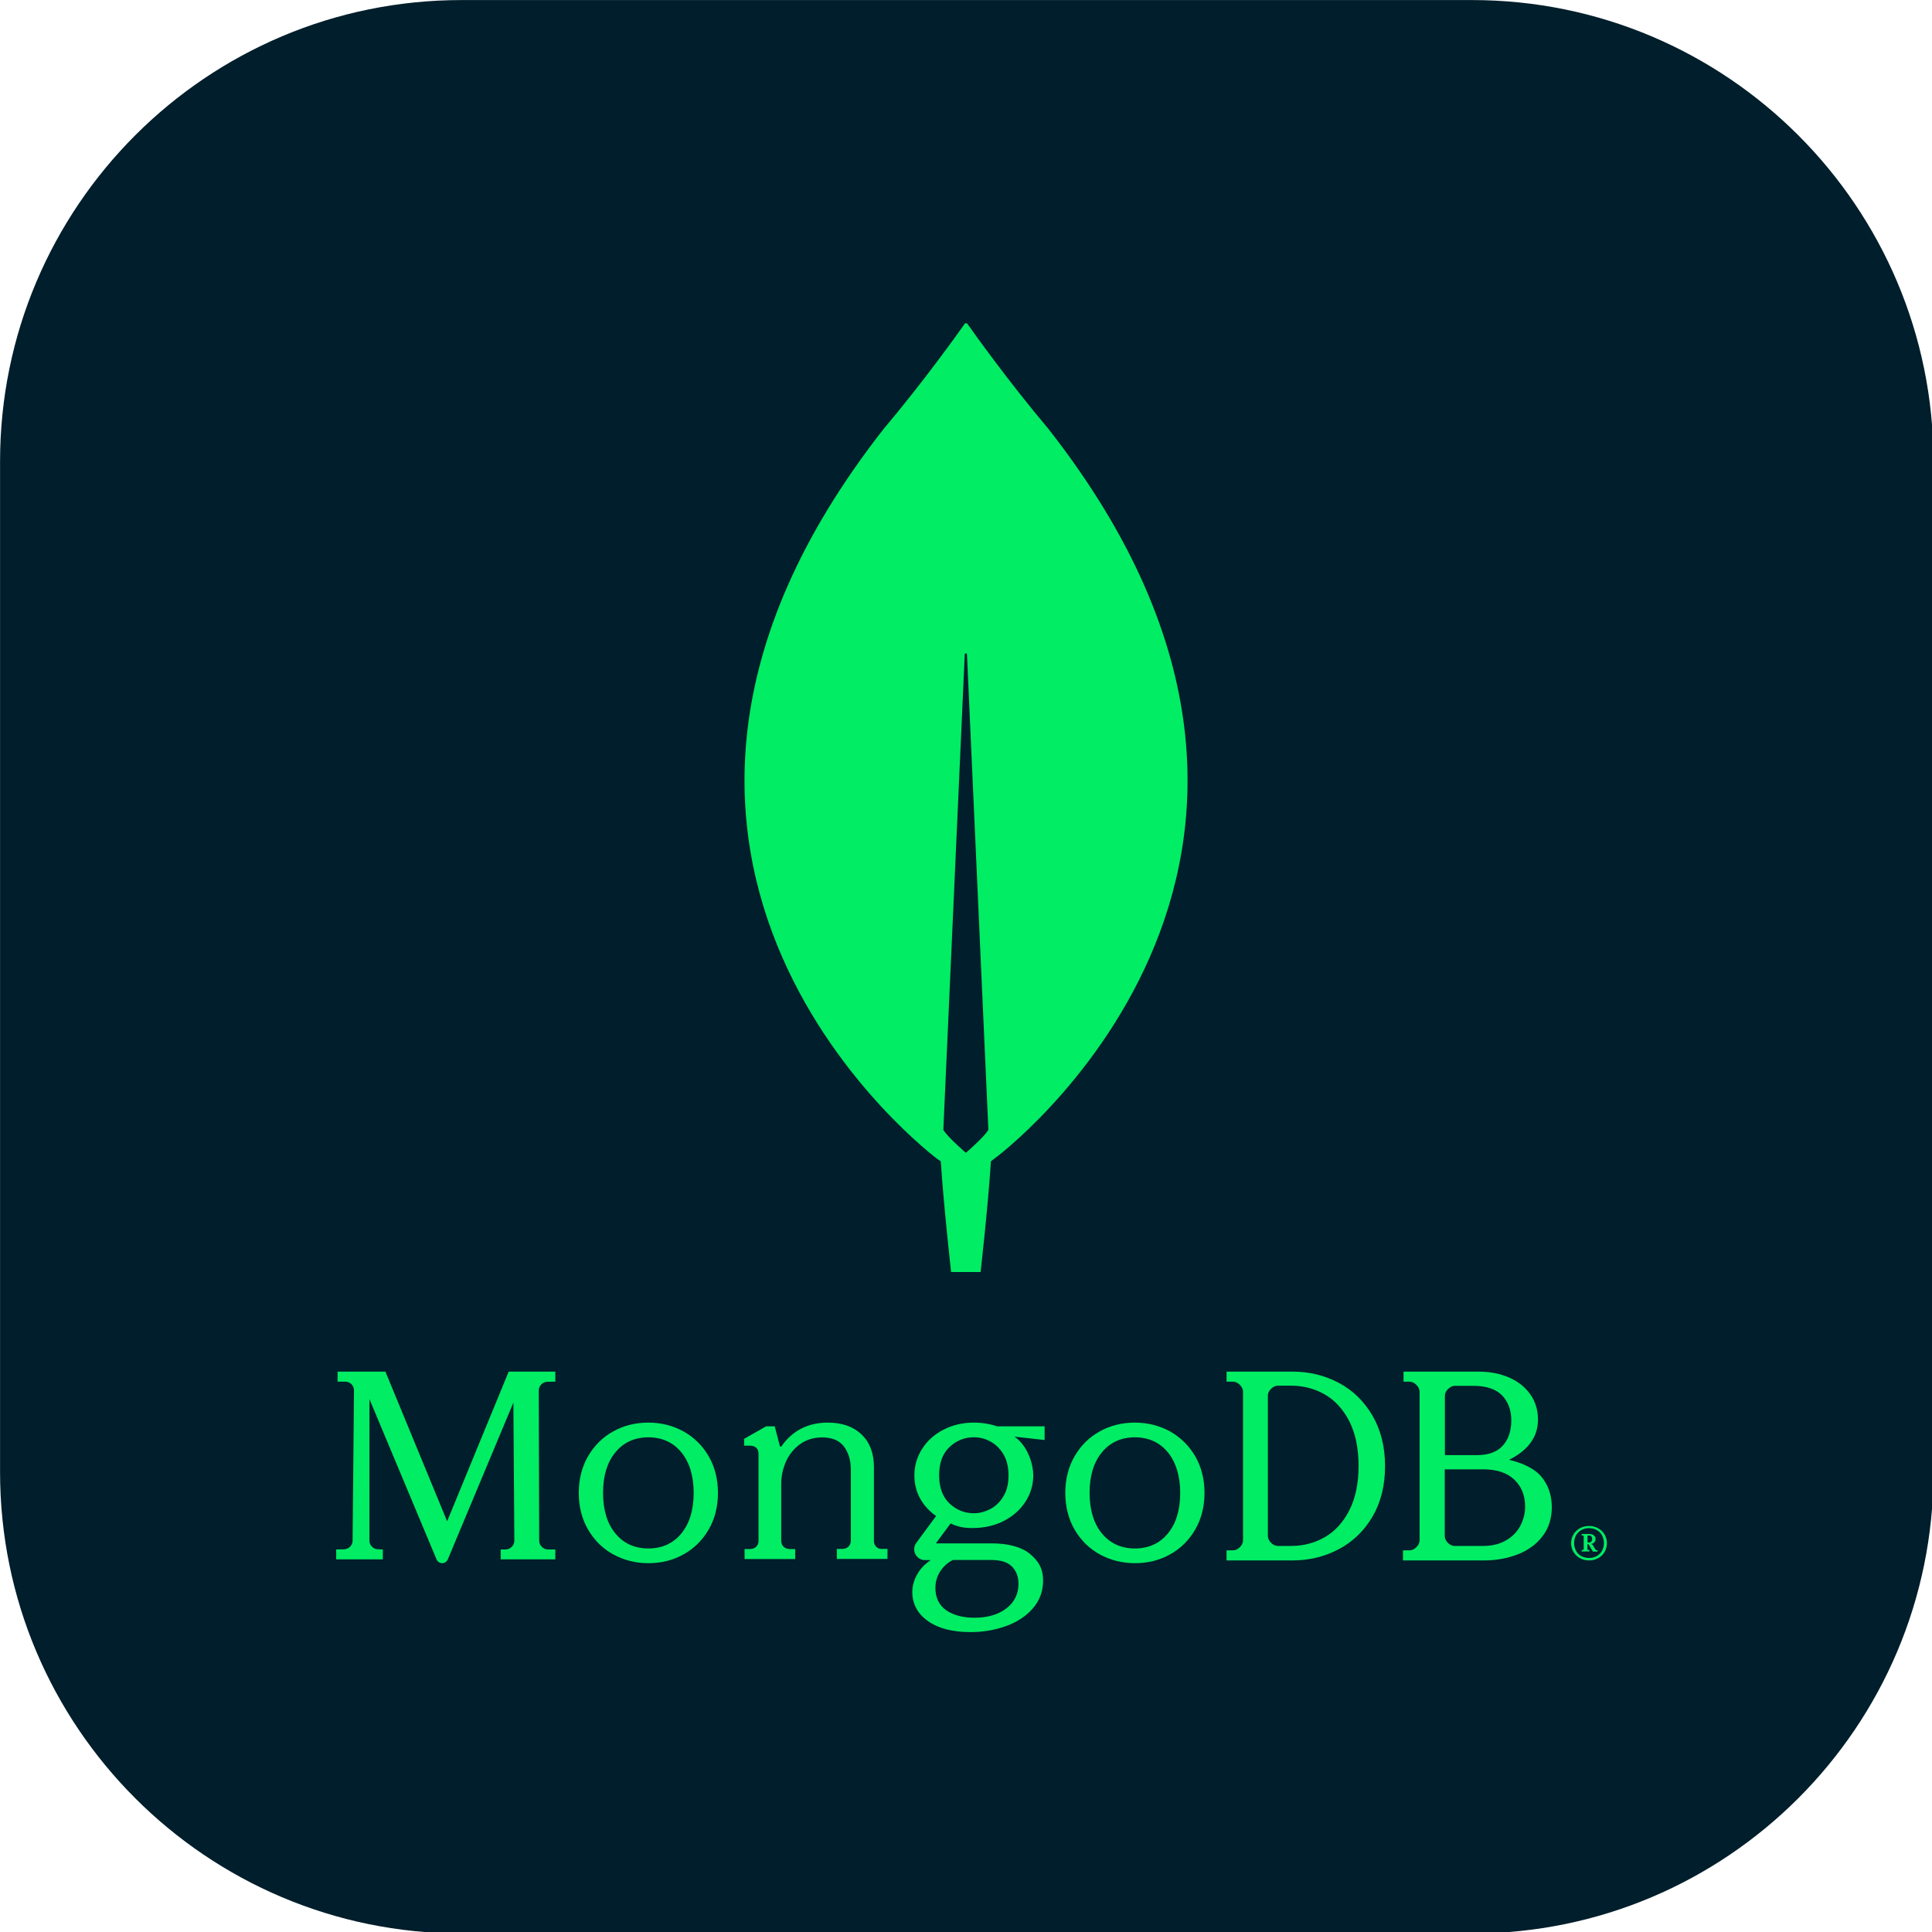 <?xml version="1.0" encoding="UTF-8" standalone="no"?>
<!DOCTYPE svg PUBLIC "-//W3C//DTD SVG 1.1//EN" "http://www.w3.org/Graphics/SVG/1.1/DTD/svg11.dtd">
<svg width="100%" height="100%" viewBox="0 0 512 512" version="1.1" xmlns="http://www.w3.org/2000/svg" xmlns:xlink="http://www.w3.org/1999/xlink" xml:space="preserve" xmlns:serif="http://www.serif.com/" style="fill-rule:evenodd;clip-rule:evenodd;stroke-linejoin:round;stroke-miterlimit:2;">
    <g transform="matrix(1,0,0,1,-43,-45)">
        <g id="mongodb" transform="matrix(0.809,0,0,0.809,55.408,55.481)">
            <g id="back" transform="matrix(1.237,0,0,1.237,-100.672,-98.29)">
                <path d="M581,191.18C581,123.747 526.253,69 458.82,69L191.18,69C123.747,69 69,123.747 69,191.18L69,458.82C69,526.253 123.747,581 191.18,581L458.82,581C526.253,581 581,526.253 581,458.82L581,191.18Z" style="fill:rgb(0,30,43);"/>
            </g>
            <g transform="matrix(1.183,0,0,1.183,-109.175,101.161)">
                <g transform="matrix(1.237,0,0,1.237,-574.163,-325.832)">
                    <path d="M628.374,525.962L614.596,492.552L614.566,492.459L603.846,492.459L603.846,494.705L605.576,494.705C606.101,494.705 606.595,494.92 606.966,495.29C607.337,495.659 607.522,496.151 607.522,496.674L607.213,530.3C607.213,531.346 606.348,532.207 605.298,532.238L603.537,532.268L603.537,534.483L613.979,534.483L613.979,532.268L612.897,532.238C611.847,532.207 610.982,531.346 610.982,530.3L610.982,498.612L625.996,534.483C626.212,535.006 626.706,535.345 627.262,535.345C627.818,535.345 628.312,535.006 628.529,534.483L643.202,499.412L643.418,530.3C643.418,531.376 642.554,532.238 641.472,532.268L640.36,532.268L640.36,534.483L652.593,534.483L652.593,532.268L650.925,532.268C649.875,532.268 649.01,531.376 648.979,530.33L648.886,496.705C648.886,495.628 649.751,494.767 650.802,494.736L652.593,494.705L652.593,492.459L642.152,492.459L628.374,525.962Z" style="fill:rgb(0,237,100);fill-rule:nonzero;"/>
                </g>
                <g transform="matrix(1.237,0,0,1.237,-574.163,-325.832)">
                    <path d="M724.44,531.684C724.099,531.346 723.913,530.885 723.913,530.332L723.913,513.862C723.913,510.727 722.984,508.269 721.126,506.517C719.298,504.766 716.759,503.875 713.599,503.875C709.17,503.875 705.671,505.657 703.224,509.16C703.193,509.222 703.1,509.252 703.007,509.252C702.914,509.252 702.852,509.191 702.852,509.099L701.706,504.704L699.786,504.704L694.861,507.501L694.861,509.037L696.131,509.037C696.72,509.037 697.215,509.191 697.556,509.498C697.897,509.805 698.082,510.266 698.082,510.912L698.082,530.302C698.082,530.855 697.897,531.316 697.556,531.654C697.215,531.992 696.751,532.176 696.193,532.176L694.954,532.176L694.954,534.419L706.29,534.419L706.29,532.176L705.051,532.176C704.494,532.176 704.029,531.992 703.688,531.654C703.348,531.316 703.162,530.855 703.162,530.302L703.162,517.457C703.162,515.828 703.534,514.2 704.215,512.602C704.927,511.035 705.98,509.713 707.374,508.699C708.768,507.685 710.44,507.193 712.361,507.193C714.529,507.193 716.17,507.869 717.192,509.222C718.214,510.574 718.741,512.325 718.741,514.415L718.741,530.271C718.741,530.824 718.555,531.285 718.214,531.623C717.874,531.961 717.409,532.145 716.852,532.145L715.613,532.145L715.613,534.389L726.948,534.389L726.948,532.145L725.71,532.145C725.245,532.207 724.811,532.022 724.44,531.684Z" style="fill:rgb(0,237,100);fill-rule:nonzero;"/>
                </g>
                <g transform="matrix(1.237,0,0,1.237,-574.163,-325.832)">
                    <path d="M828.007,494.993C824.874,493.324 821.371,492.459 817.593,492.459L802.848,492.459L802.848,494.715L804.292,494.715C804.844,494.715 805.336,494.931 805.828,495.425C806.288,495.889 806.534,496.414 806.534,496.97L806.534,530.217C806.534,530.773 806.288,531.298 805.828,531.762C805.367,532.225 804.844,532.472 804.292,532.472L802.848,532.472L802.848,534.728L817.593,534.728C821.371,534.728 824.874,533.863 828.007,532.194C831.14,530.526 833.69,528.054 835.533,524.902C837.376,521.751 838.329,517.95 838.329,513.624C838.329,509.299 837.376,505.529 835.533,502.347C833.659,499.133 831.14,496.661 828.007,494.993ZM832.4,513.563C832.4,517.518 831.693,520.855 830.311,523.543C828.929,526.231 827.085,528.239 824.812,529.537C822.539,530.835 820.02,531.484 817.317,531.484L814.337,531.484C813.784,531.484 813.292,531.267 812.801,530.773C812.34,530.309 812.094,529.784 812.094,529.228L812.094,497.866C812.094,497.31 812.309,496.816 812.801,496.321C813.262,495.858 813.784,495.611 814.337,495.611L817.317,495.611C820.02,495.611 822.539,496.26 824.812,497.557C827.085,498.855 828.929,500.864 830.311,503.552C831.693,506.24 832.4,509.608 832.4,513.563Z" style="fill:rgb(0,237,100);fill-rule:nonzero;"/>
                </g>
                <g transform="matrix(1.237,0,0,1.237,-574.163,-325.832)">
                    <path d="M873.184,515.818C871.821,514.242 869.189,512.914 866.092,512.203C870.366,510.071 872.564,507.074 872.564,503.212C872.564,501.111 872.007,499.226 870.892,497.619C869.777,496.013 868.198,494.715 866.185,493.819C864.172,492.923 861.819,492.459 859.155,492.459L842.464,492.459L842.464,494.715L843.795,494.715C844.353,494.715 844.848,494.931 845.344,495.425C845.808,495.889 846.056,496.414 846.056,496.97L846.056,530.217C846.056,530.773 845.808,531.298 845.344,531.762C844.879,532.225 844.353,532.472 843.795,532.472L842.34,532.472L842.34,534.728L860.456,534.728C863.212,534.728 865.782,534.264 868.105,533.337C870.428,532.41 872.286,531.051 873.617,529.259C874.98,527.467 875.661,525.273 875.661,522.739C875.63,520.02 874.825,517.703 873.184,515.818ZM852.404,530.804C851.94,530.34 851.692,529.815 851.692,529.259L851.692,514.335L860.301,514.335C863.336,514.335 865.658,515.108 867.269,516.652C868.879,518.197 869.684,520.206 869.684,522.678C869.684,524.161 869.313,525.613 868.631,526.942C867.919,528.301 866.866,529.382 865.442,530.217C864.048,531.051 862.314,531.484 860.301,531.484L853.953,531.484C853.395,531.514 852.9,531.267 852.404,530.804ZM851.723,511.153L851.723,497.897C851.723,497.341 851.94,496.847 852.435,496.352C852.9,495.889 853.426,495.642 853.984,495.642L858.071,495.642C861.013,495.642 863.181,496.383 864.544,497.805C865.906,499.257 866.588,501.111 866.588,503.397C866.588,505.745 865.937,507.63 864.668,509.052C863.398,510.442 861.478,511.153 858.939,511.153L851.723,511.153Z" style="fill:rgb(0,237,100);fill-rule:nonzero;"/>
                </g>
                <g transform="matrix(1.237,0,0,1.237,-574.163,-325.832)">
                    <path d="M681.286,505.845C678.92,504.552 676.277,503.875 673.419,503.875C670.561,503.875 667.887,504.521 665.551,505.845C663.185,507.139 661.311,509.017 659.928,511.388C658.545,513.759 657.838,516.531 657.838,519.61C657.838,522.689 658.545,525.46 659.928,527.831C661.311,530.202 663.185,532.081 665.551,533.374C667.918,534.667 670.561,535.345 673.419,535.345C676.277,535.345 678.95,534.698 681.286,533.374C683.652,532.081 685.527,530.202 686.91,527.831C688.293,525.46 688.999,522.689 688.999,519.61C688.999,516.531 688.293,513.759 686.91,511.388C685.527,509.017 683.652,507.17 681.286,505.845ZM683.56,519.61C683.56,523.397 682.638,526.477 680.794,528.694C678.981,530.911 676.492,532.05 673.419,532.05C670.346,532.05 667.856,530.911 666.043,528.694C664.199,526.477 663.277,523.397 663.277,519.61C663.277,515.822 664.199,512.743 666.043,510.526C667.856,508.309 670.346,507.17 673.419,507.17C676.492,507.17 678.981,508.309 680.794,510.526C682.638,512.774 683.56,515.822 683.56,519.61Z" style="fill:rgb(0,237,100);fill-rule:nonzero;"/>
                </g>
                <g transform="matrix(1.237,0,0,1.237,-574.163,-325.832)">
                    <path d="M790.198,505.845C787.832,504.552 785.189,503.875 782.331,503.875C779.473,503.875 776.799,504.521 774.464,505.845C772.097,507.139 770.223,509.017 768.84,511.388C767.457,513.759 766.75,516.531 766.75,519.61C766.75,522.689 767.457,525.46 768.84,527.831C770.223,530.202 772.097,532.081 774.464,533.374C776.83,534.667 779.473,535.345 782.331,535.345C785.189,535.345 787.862,534.698 790.198,533.374C792.564,532.081 794.439,530.202 795.822,527.831C797.205,525.46 797.912,522.689 797.912,519.61C797.912,516.531 797.205,513.759 795.822,511.388C794.439,509.017 792.534,507.17 790.198,505.845ZM792.472,519.61C792.472,523.397 791.55,526.477 789.706,528.694C787.893,530.911 785.404,532.05 782.331,532.05C779.258,532.05 776.768,530.911 774.955,528.694C773.111,526.477 772.189,523.397 772.189,519.61C772.189,515.791 773.111,512.743 774.955,510.526C776.768,508.309 779.258,507.17 782.331,507.17C785.404,507.17 787.893,508.309 789.706,510.526C791.519,512.774 792.472,515.822 792.472,519.61Z" style="fill:rgb(0,237,100);fill-rule:nonzero;"/>
                </g>
                <g transform="matrix(1.237,0,0,1.237,-574.163,-325.832)">
                    <path d="M746.275,503.875C743.799,503.875 741.539,504.401 739.497,505.452C737.454,506.504 735.845,507.927 734.699,509.752C733.554,511.546 732.966,513.557 732.966,515.692C732.966,517.61 733.4,519.373 734.297,520.951C735.164,522.466 736.34,523.735 737.825,524.786L733.399,530.788C732.842,531.53 732.78,532.52 733.183,533.324C733.616,534.16 734.421,534.654 735.349,534.654L736.618,534.654C735.38,535.49 734.39,536.48 733.709,537.655C732.904,538.985 732.502,540.377 732.502,541.8C732.502,544.461 733.678,546.657 735.999,548.297C738.29,549.936 741.508,550.771 745.563,550.771C748.379,550.771 751.072,550.307 753.517,549.41C755.993,548.513 758.005,547.183 759.49,545.451C761.007,543.718 761.78,541.615 761.78,539.202C761.78,536.665 760.852,534.871 758.685,533.139C756.828,531.685 753.919,530.911 750.298,530.911L737.918,530.911C737.887,530.911 737.856,530.88 737.856,530.88C737.856,530.88 737.825,530.819 737.856,530.788L741.075,526.457C741.942,526.859 742.746,527.106 743.458,527.261C744.201,527.416 745.037,527.478 745.965,527.478C748.565,527.478 750.917,526.952 752.96,525.9C755.002,524.848 756.643,523.425 757.819,521.6C758.995,519.806 759.583,517.795 759.583,515.661C759.583,513.372 758.469,509.195 755.436,507.061C755.436,507.03 755.467,507.03 755.467,507.03L762.121,507.772L762.121,504.71L751.474,504.71C749.803,504.153 748.07,503.875 746.275,503.875ZM749.989,523.209C748.812,523.827 747.544,524.168 746.275,524.168C744.201,524.168 742.375,523.425 740.827,521.971C739.28,520.517 738.506,518.383 738.506,515.661C738.506,512.939 739.28,510.804 740.827,509.35C742.375,507.896 744.201,507.154 746.275,507.154C747.574,507.154 748.812,507.463 749.989,508.113C751.165,508.731 752.124,509.69 752.898,510.959C753.641,512.227 754.043,513.805 754.043,515.661C754.043,517.548 753.672,519.125 752.898,520.363C752.155,521.631 751.165,522.59 749.989,523.209ZM741.601,534.624L749.989,534.624C752.31,534.624 753.795,535.088 754.786,536.077C755.776,537.067 756.271,538.398 756.271,539.944C756.271,542.202 755.374,544.059 753.579,545.451C751.784,546.843 749.37,547.554 746.398,547.554C743.799,547.554 741.632,546.966 740.054,545.853C738.475,544.739 737.671,543.038 737.671,540.872C737.671,539.511 738.042,538.243 738.785,537.129C739.528,536.016 740.425,535.211 741.601,534.624Z" style="fill:rgb(0,237,100);fill-rule:nonzero;"/>
                </g>
                <g transform="matrix(1.237,0,0,1.237,-574.163,-325.832)">
                    <path d="M881.936,534.211C881.324,533.877 880.865,533.391 880.497,532.815C880.16,532.207 879.977,531.569 879.977,530.871C879.977,530.173 880.16,529.505 880.497,528.928C880.834,528.32 881.324,527.865 881.936,527.531C882.548,527.197 883.222,527.014 883.987,527.014C884.753,527.014 885.426,527.197 886.039,527.531C886.651,527.865 887.11,528.351 887.478,528.928C887.815,529.535 887.998,530.173 887.998,530.871C887.998,531.569 887.815,532.238 887.478,532.815C887.141,533.422 886.651,533.877 886.039,534.211C885.426,534.545 884.753,534.728 883.987,534.728C883.253,534.728 882.548,534.545 881.936,534.211ZM885.702,533.756C886.223,533.483 886.59,533.057 886.896,532.572C887.172,532.055 887.325,531.478 887.325,530.841C887.325,530.203 887.172,529.626 886.896,529.11C886.621,528.594 886.223,528.199 885.702,527.925C885.182,527.652 884.63,527.5 883.987,527.5C883.344,527.5 882.793,527.652 882.273,527.925C881.752,528.199 881.385,528.624 881.079,529.11C880.803,529.626 880.65,530.203 880.65,530.841C880.65,531.478 880.803,532.055 881.079,532.572C881.354,533.088 881.752,533.483 882.273,533.756C882.793,534.029 883.344,534.181 883.987,534.181C884.63,534.181 885.212,534.029 885.702,533.756ZM882.334,532.693L882.334,532.42L882.395,532.389L882.579,532.389C882.64,532.389 882.702,532.359 882.732,532.329C882.793,532.268 882.793,532.238 882.793,532.177L882.793,529.353C882.793,529.292 882.763,529.231 882.732,529.201C882.671,529.14 882.64,529.14 882.579,529.14L882.395,529.14L882.334,529.11L882.334,528.836L882.395,528.806L883.987,528.806C884.447,528.806 884.784,528.897 885.059,529.11C885.335,529.322 885.457,529.596 885.457,529.96C885.457,530.233 885.365,530.507 885.151,530.689C884.937,530.901 884.692,531.023 884.385,531.053L884.753,531.175L885.457,532.298C885.518,532.389 885.58,532.42 885.671,532.42L885.855,532.42L885.886,532.45L885.886,532.723L885.855,532.754L884.906,532.754L884.845,532.723L883.865,531.084L883.62,531.084L883.62,532.177C883.62,532.238 883.651,532.298 883.681,532.329C883.743,532.389 883.773,532.389 883.834,532.389L884.018,532.389L884.079,532.42L884.079,532.693L884.018,532.723L882.395,532.723L882.334,532.693ZM883.896,530.719C884.141,530.719 884.355,530.658 884.477,530.507C884.6,530.385 884.692,530.173 884.692,529.93C884.692,529.687 884.63,529.505 884.508,529.353C884.385,529.201 884.202,529.14 883.987,529.14L883.865,529.14C883.804,529.14 883.743,529.17 883.712,529.201C883.651,529.262 883.651,529.292 883.651,529.353L883.651,530.719L883.896,530.719Z" style="fill:rgb(0,237,100);fill-rule:nonzero;"/>
                </g>
            </g>
            <g transform="matrix(3.92,0,0,3.92,-1919.61,-1729.89)">
                <path d="M573.399,473.838C570.071,469.889 567.206,465.879 566.62,465.046C566.558,464.985 566.466,464.985 566.404,465.046C565.819,465.879 562.953,469.889 559.625,473.838C531.061,510.268 564.124,534.853 564.124,534.853L564.401,535.038C564.648,538.832 565.264,544.292 565.264,544.292L567.729,544.292C567.729,544.292 568.346,538.863 568.592,535.038L568.869,534.822C568.9,534.853 601.963,510.268 573.399,473.838ZM566.497,534.329C566.497,534.329 565.018,533.064 564.617,532.416L564.617,532.354L566.404,492.685C566.404,492.562 566.589,492.562 566.589,492.685L568.376,532.354L568.376,532.416C567.976,533.064 566.497,534.329 566.497,534.329Z" style="fill:rgb(0,237,100);fill-rule:nonzero;"/>
            </g>
        </g>
    </g>
</svg>
